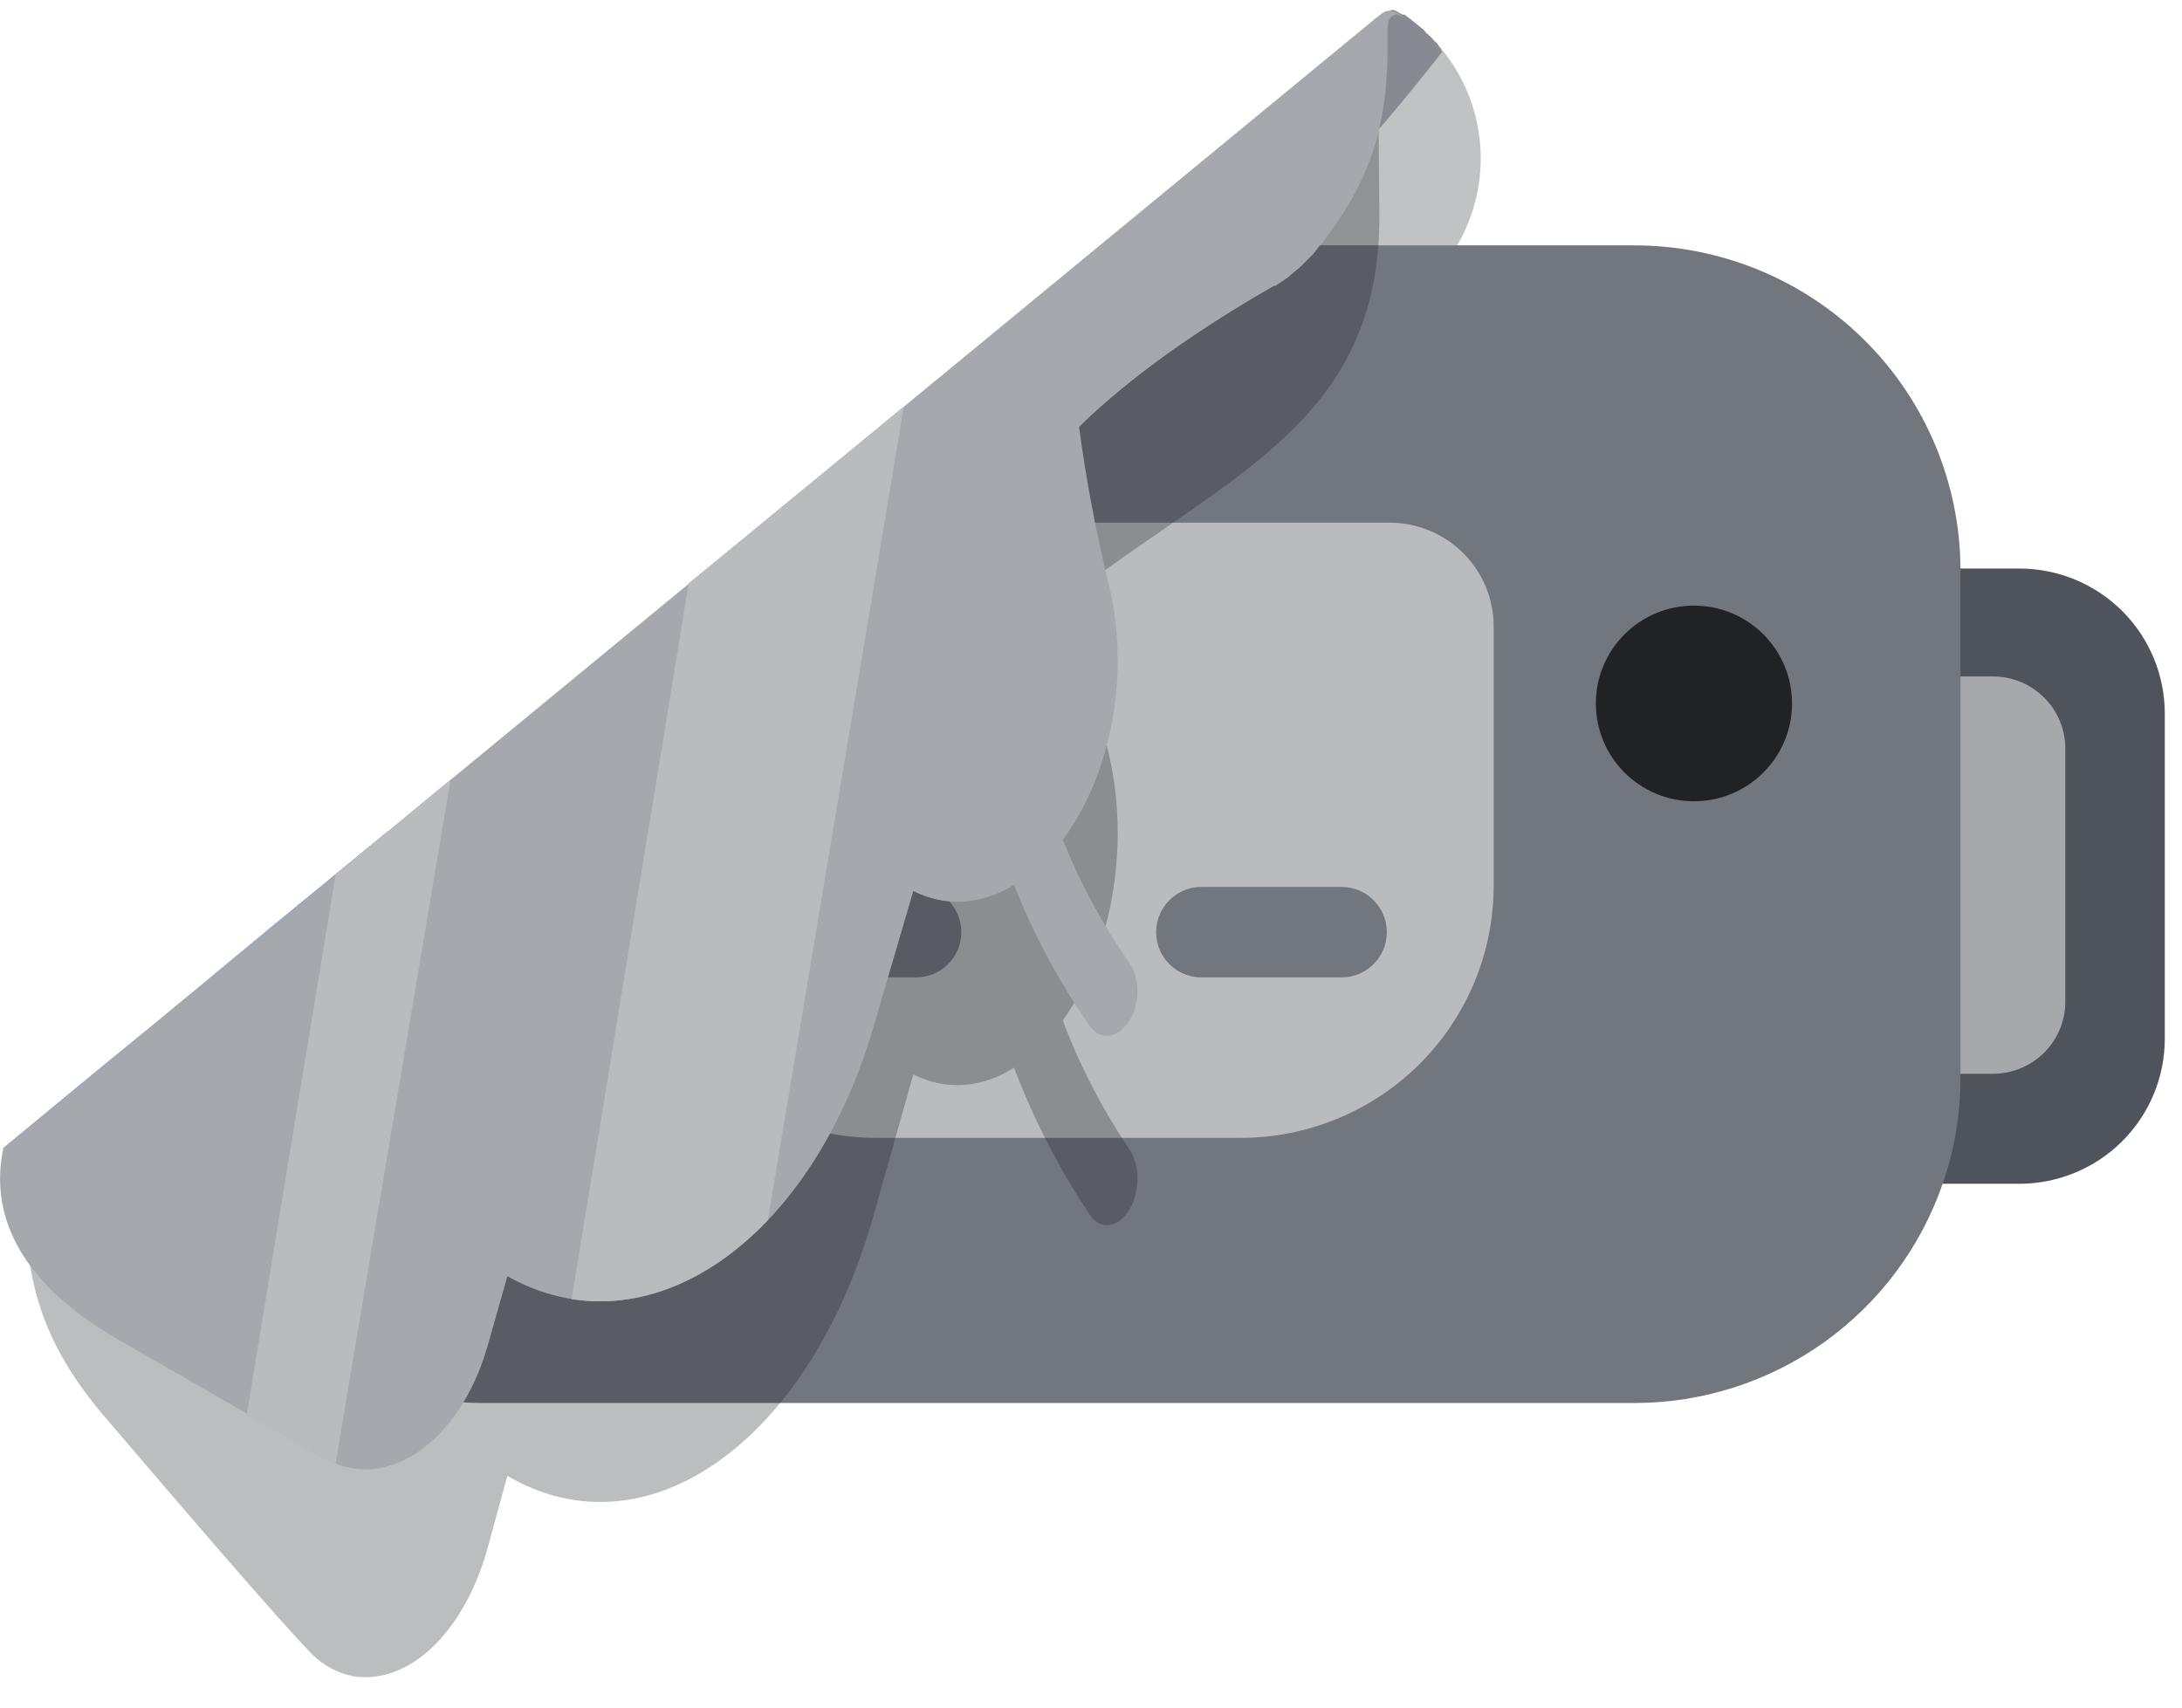 <svg xmlns="http://www.w3.org/2000/svg" width="69" height="54" viewBox="0 0 69 54" fill="none" style="&#10;">
<path d="M46.079 7.76L45.887 8.08H34.934C34.934 8.08 43.876 0.293 44.004 0.315C44.073 0.316 44.141 0.338 44.197 0.379L44.346 0.464H44.411L44.496 0.528C44.649 0.628 44.792 0.743 44.924 0.869C44.992 0.915 45.05 0.973 45.095 1.04C45.205 1.129 45.306 1.229 45.395 1.339H45.416L45.523 1.488L45.609 1.552H45.587C46.294 2.413 46.72 3.47 46.807 4.579C46.895 5.689 46.641 6.798 46.079 7.76Z" fill="#C0C2C4"/>
<path d="M45.609 1.659H45.587C43.923 3.805 42.115 5.836 40.175 7.739C40.072 7.863 39.957 7.977 39.833 8.08H36.795L37.18 7.717C37.672 7.269 38.228 6.757 38.827 6.16C40.672 4.32 42.401 2.368 44.004 0.315C44.073 0.316 44.141 0.338 44.197 0.379L44.346 0.464H44.411L44.496 0.528L44.924 0.869C44.991 0.915 45.05 0.973 45.095 1.04C45.205 1.129 45.306 1.229 45.395 1.339H45.416L45.523 1.488L45.609 1.659Z" fill="#888991"/>
<path d="M54.679 17.979H63.856C65.072 17.979 66.239 18.459 67.101 19.314C67.963 20.17 68.45 21.331 68.456 22.544V32.848C68.456 34.064 67.971 35.231 67.109 36.091C66.246 36.951 65.076 37.435 63.856 37.435H54.679V17.979Z" fill="#4F545C"/>
<path d="M58.423 21.392H63.022C63.629 21.392 64.211 21.633 64.641 22.061C65.07 22.489 65.311 23.069 65.311 23.675V31.675C65.311 32.28 65.07 32.861 64.641 33.289C64.211 33.717 63.629 33.957 63.022 33.957H58.423V21.371V21.392Z" fill="#A6A8AC"/>
<path d="M12.279 26.277V37.413H3.102C2.001 37.424 0.934 37.029 0.107 36.304V36.304L3.102 33.829L4.963 32.315L8.536 29.349L12.279 26.277Z" fill="#6592FF"/>
<path d="M61.995 17.979V34.085C61.997 35.218 61.809 36.343 61.439 37.413C60.743 39.442 59.428 41.203 57.679 42.45C55.93 43.697 53.834 44.368 51.684 44.368H15.274C13.124 44.368 11.028 43.697 9.279 42.45C7.529 41.203 6.215 39.442 5.519 37.413C5.149 36.343 4.961 35.218 4.963 34.085L35.918 7.76H51.684C54.407 7.76 57.02 8.835 58.952 10.749C60.884 12.664 61.978 15.263 61.995 17.979Z" fill="#72767D" style="&#10;    background: green;&#10;"/>
<path d="M47.234 19.813V28.005C47.234 30.118 46.395 32.144 44.899 33.639C43.403 35.135 41.373 35.978 39.255 35.984H27.725C25.603 35.984 23.568 35.143 22.067 33.647C20.567 32.151 19.724 30.121 19.724 28.005V24.656L29.821 16.528H43.94C44.373 16.528 44.801 16.613 45.201 16.778C45.6 16.943 45.964 17.185 46.27 17.49C46.575 17.795 46.818 18.157 46.984 18.556C47.149 18.955 47.234 19.382 47.234 19.813V19.813Z" fill="#B9BBBE"/>
<path d="M53.566 25.339C55.28 25.339 56.668 23.954 56.668 22.245C56.668 20.537 55.28 19.152 53.566 19.152C51.853 19.152 50.465 20.537 50.465 22.245C50.465 23.954 51.853 25.339 53.566 25.339Z" fill="#202225"/>
<path d="M42.421 28.048H37.993C37.201 28.048 36.56 28.688 36.56 29.477V29.48C36.56 30.269 37.201 30.909 37.993 30.909H42.421C43.213 30.909 43.854 30.269 43.854 29.48V29.477C43.854 28.688 43.213 28.048 42.421 28.048Z" fill="#72767D"/>
<path d="M28.965 28.048H24.537C23.745 28.048 23.104 28.688 23.104 29.477V29.48C23.104 30.269 23.745 30.909 24.537 30.909H28.965C29.757 30.909 30.399 30.269 30.399 29.48V29.477C30.399 28.688 29.757 28.048 28.965 28.048Z" fill="#72737D"/>
<g style="mix-blend-mode:multiply">
<path d="M0.791 36.88C0.791 39.397 0.727 41.744 3.23 44.709C5.327 47.163 8.899 51.344 9.883 52.325C10.234 52.675 10.681 52.912 11.167 53.008C12.878 53.285 14.632 51.707 15.402 49.019L16.044 46.672C20.451 49.253 25.607 45.584 27.617 38.459L28.88 33.979C29.864 34.469 30.976 34.448 32.067 33.765C32.688 35.401 33.491 36.961 34.463 38.416C34.784 38.907 35.34 38.843 35.704 38.267C36.068 37.691 36.046 36.816 35.704 36.325C34.849 35.06 34.145 33.7 33.607 32.272V32.272C35.105 30.181 35.747 26.875 35.083 23.931C34.669 22.185 34.348 20.419 34.121 18.64C39.062 14.907 43.619 13.221 43.619 6.843C43.619 6.352 43.576 2.128 43.576 2.128L0.791 36.88Z" style="&#10;    fill: #202225;&#10;    opacity: .3;&#10;"/>
</g>
<path d="M3.744 42.363L10.226 46.096C12.172 47.227 14.504 45.669 15.402 42.619L16.044 40.357C20.451 42.832 25.607 39.333 27.618 32.485L28.88 28.176C29.864 28.667 30.976 28.645 32.067 27.984C32.688 29.559 33.492 31.055 34.463 32.443C34.784 32.912 35.34 32.848 35.704 32.293C36.068 31.739 36.046 30.907 35.704 30.437C34.857 29.228 34.154 27.925 33.608 26.555V26.555C35.105 24.549 35.747 21.392 35.084 18.576C34.67 16.902 34.349 15.207 34.121 13.499C35.34 12.304 37.266 10.768 40.282 9.04H40.325L40.71 8.784L40.859 8.656L41.138 8.421L41.309 8.251L41.523 8.037L41.715 7.781C41.776 7.735 41.827 7.677 41.865 7.611V7.611C43.084 5.989 43.876 4.389 43.876 1.531C43.876 1.061 43.833 0.656 44.004 0.528C44.175 0.4 44.218 0.464 44.389 0.549C43.897 0.144 43.726 0.421 43.512 0.571L0.107 36.304C-0.321 38.331 0.513 40.507 3.744 42.363Z" fill="#B9BBBE"/>
<path d="M3.744 42.363L10.226 46.096C12.172 47.227 14.504 45.669 15.402 42.619L16.044 40.357C20.451 42.832 25.607 39.333 27.618 32.485L28.88 28.176C29.864 28.667 30.976 28.645 32.067 27.984C32.688 29.559 33.492 31.055 34.463 32.443C34.784 32.912 35.34 32.848 35.704 32.293C36.068 31.739 36.046 30.907 35.704 30.437C34.857 29.228 34.154 27.925 33.608 26.555V26.555C35.105 24.549 35.747 21.392 35.084 18.576C34.67 16.902 34.349 15.207 34.121 13.499C35.34 12.304 37.266 10.768 40.282 9.04H40.325L40.71 8.784L40.859 8.656L41.138 8.421L41.309 8.251L41.523 8.037L41.715 7.781C41.776 7.735 41.827 7.677 41.865 7.611V7.611C43.084 5.989 43.876 4.389 43.876 1.531C43.876 1.061 43.833 0.656 44.004 0.528C44.175 0.4 44.218 0.464 44.389 0.549C43.897 0.144 43.726 0.421 43.512 0.571L0.107 36.304C-0.321 38.331 0.513 40.507 3.744 42.363Z" fill="#595E66" fill-opacity="0.2"/>
<path d="M24.28 38.587L28.58 12.859L21.777 18.448L18.077 41.083C20.237 41.424 22.441 40.507 24.28 38.587Z" fill="#B9BBBE"/>
<path d="M10.611 27.664L7.808 44.709L10.225 46.096L10.611 46.288L14.247 24.656L10.611 27.664Z" fill="#B9BBBE"/>
</svg>